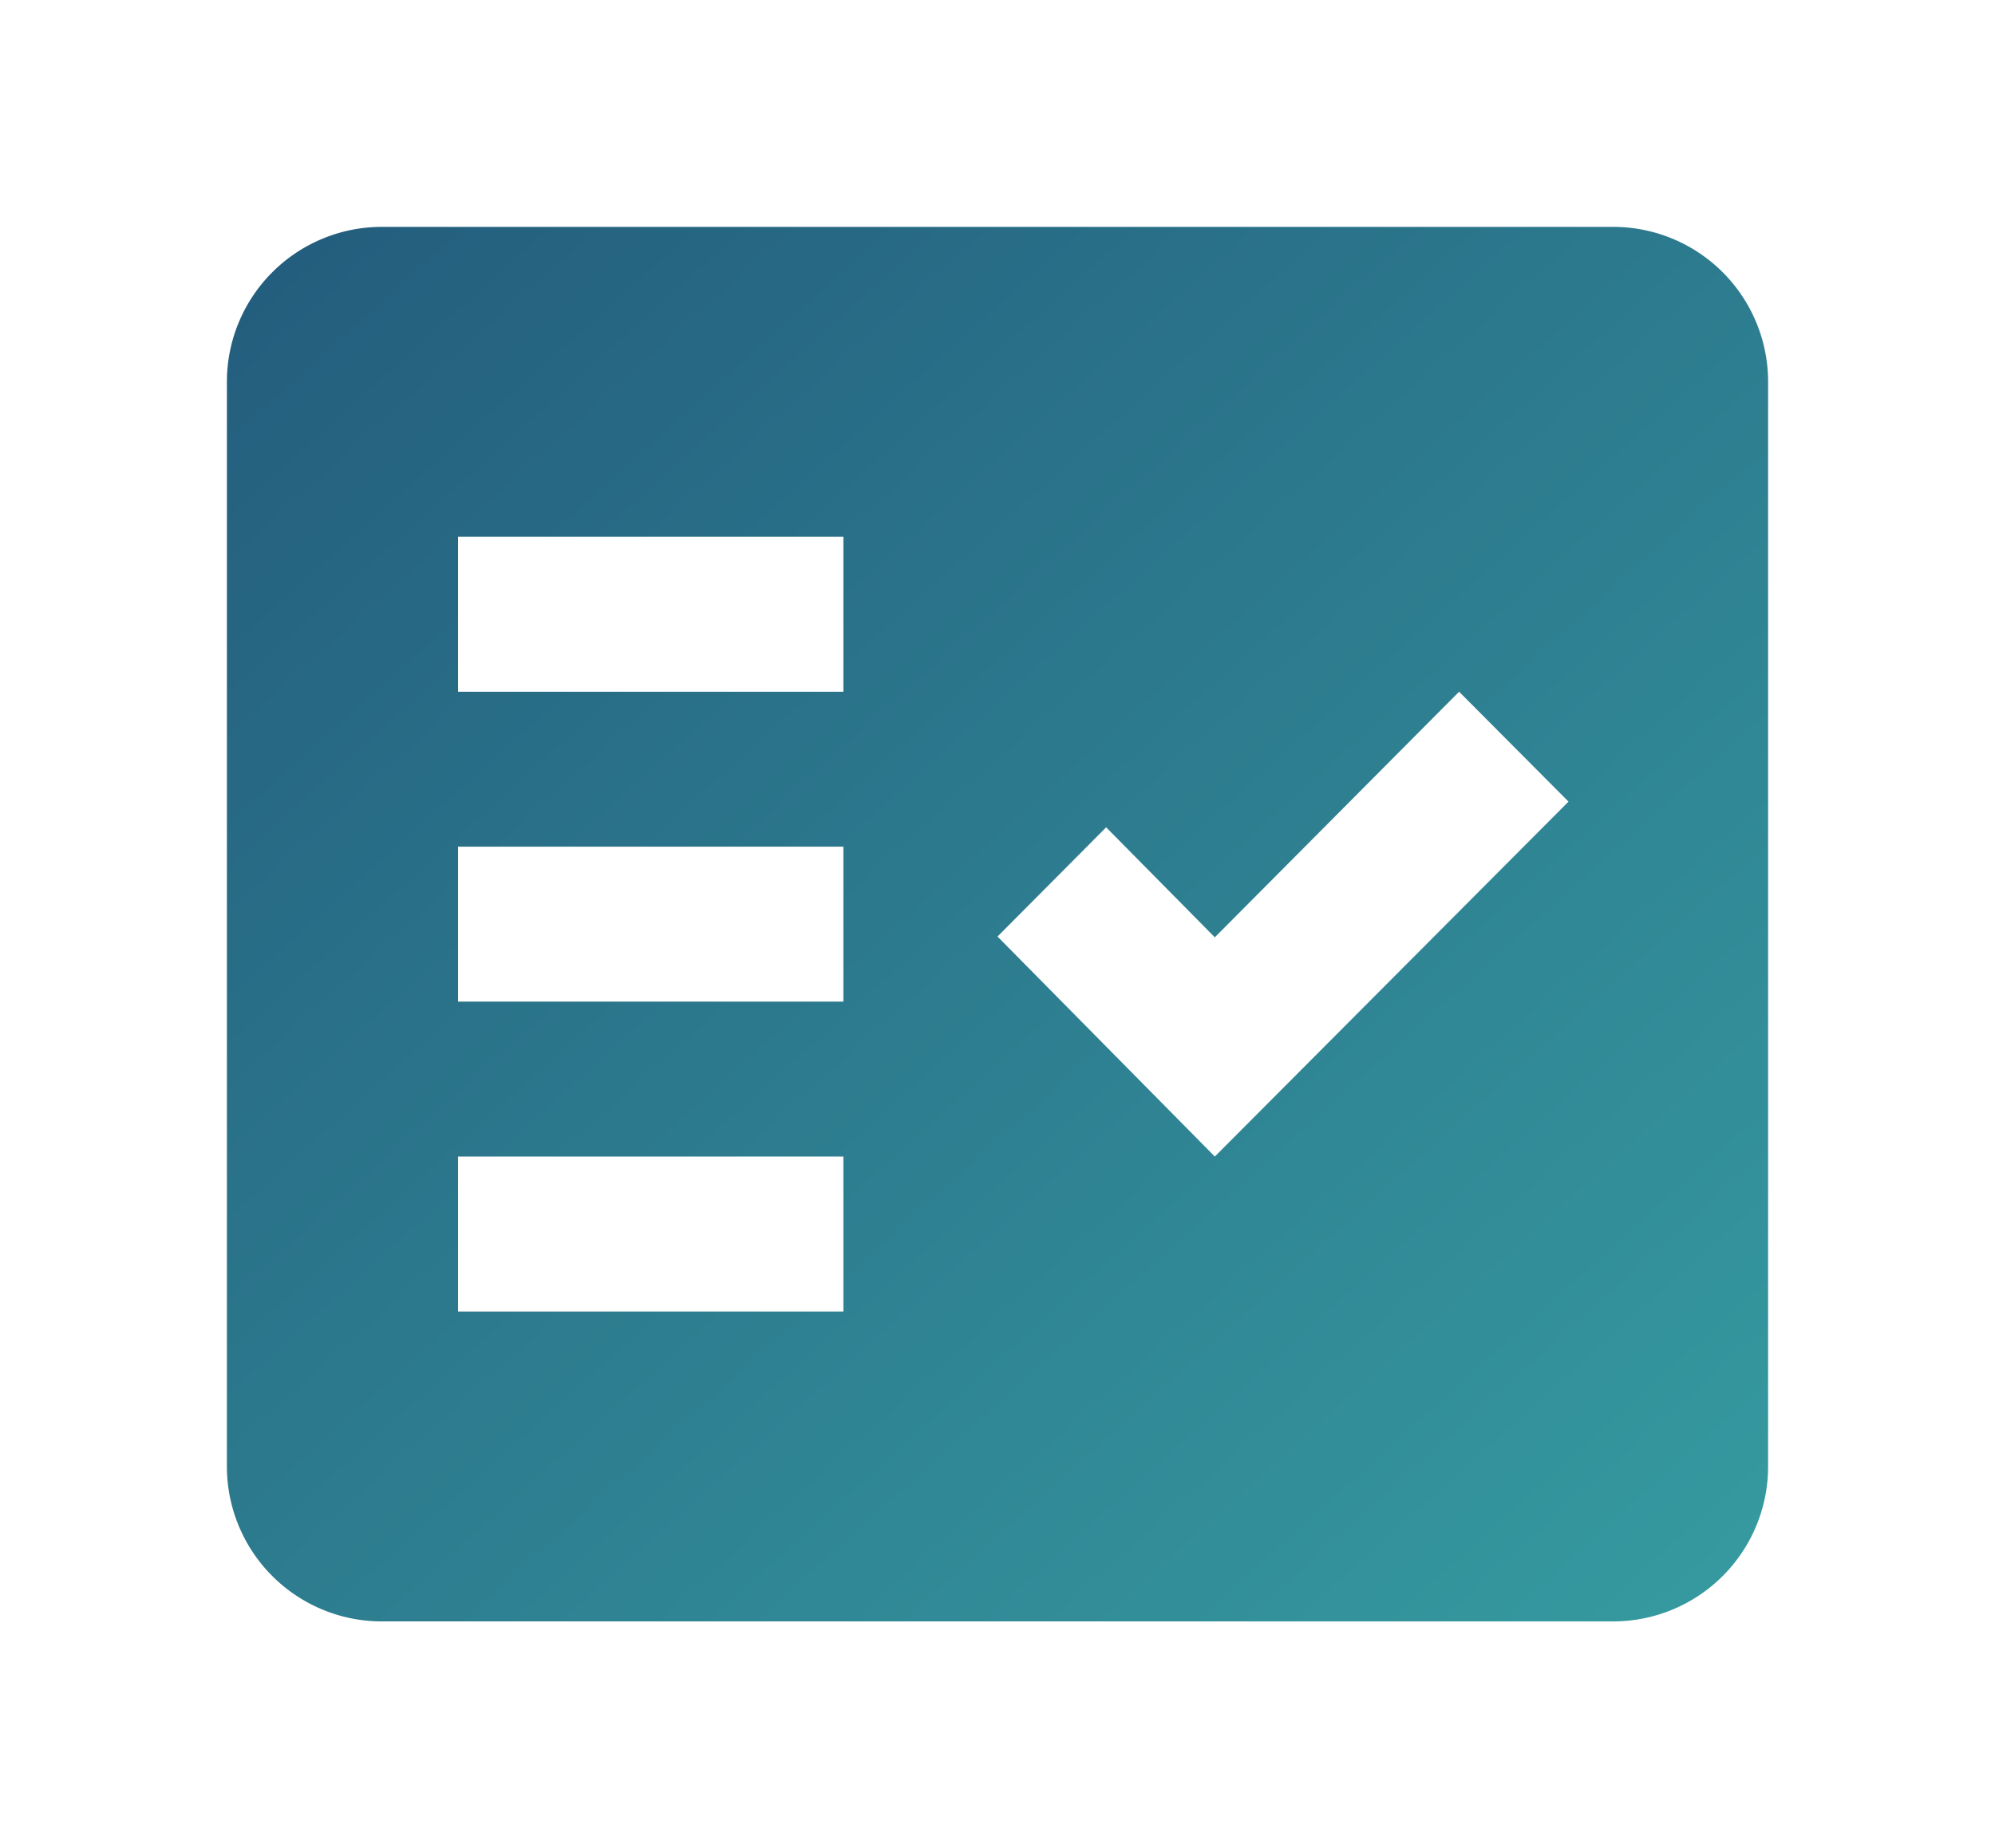 <svg xmlns="http://www.w3.org/2000/svg" xmlns:xlink="http://www.w3.org/1999/xlink" width="79.134" height="73.321" viewBox="0 0 79.134 73.321">
  <defs>
    <linearGradient id="linear-gradient" x1="-0.072" y1="-0.075" x2="1.107" y2="1.131" gradientUnits="objectBoundingBox">
      <stop offset="0" stop-color="#22577a"/>
      <stop offset="1" stop-color="#38a3a5"/>
    </linearGradient>
    <filter id="Path_72" x="0" y="0" width="79.134" height="73.321" filterUnits="userSpaceOnUse">
      <feOffset dy="3" input="SourceAlpha"/>
      <feGaussianBlur stdDeviation="3" result="blur"/>
      <feFlood flood-opacity="0.161"/>
      <feComposite operator="in" in2="blur"/>
      <feComposite in="SourceGraphic"/>
    </filter>
  </defs>
  <g transform="matrix(1, 0, 0, 1, 0, 0)" filter="url(#Path_72)">
    <path id="Path_72-2" data-name="Path 72" d="M57.021,3H8.113A6.148,6.148,0,0,0,2,9.147V52.174a6.148,6.148,0,0,0,6.113,6.147H57.021a6.148,6.148,0,0,0,6.113-6.147V9.147A6.148,6.148,0,0,0,57.021,3ZM26.454,46.027H11.17V39.88H26.454Zm0-12.293H11.17V27.587H26.454Zm0-12.293H11.17V15.293H26.454ZM41.187,39.88l-8.62-8.728,4.31-4.333,4.31,4.364,9.69-9.743L55.217,25.8Z" transform="translate(7 3)" fill-rule="evenodd" fill="url(#linear-gradient)"/>
  </g>
</svg>
